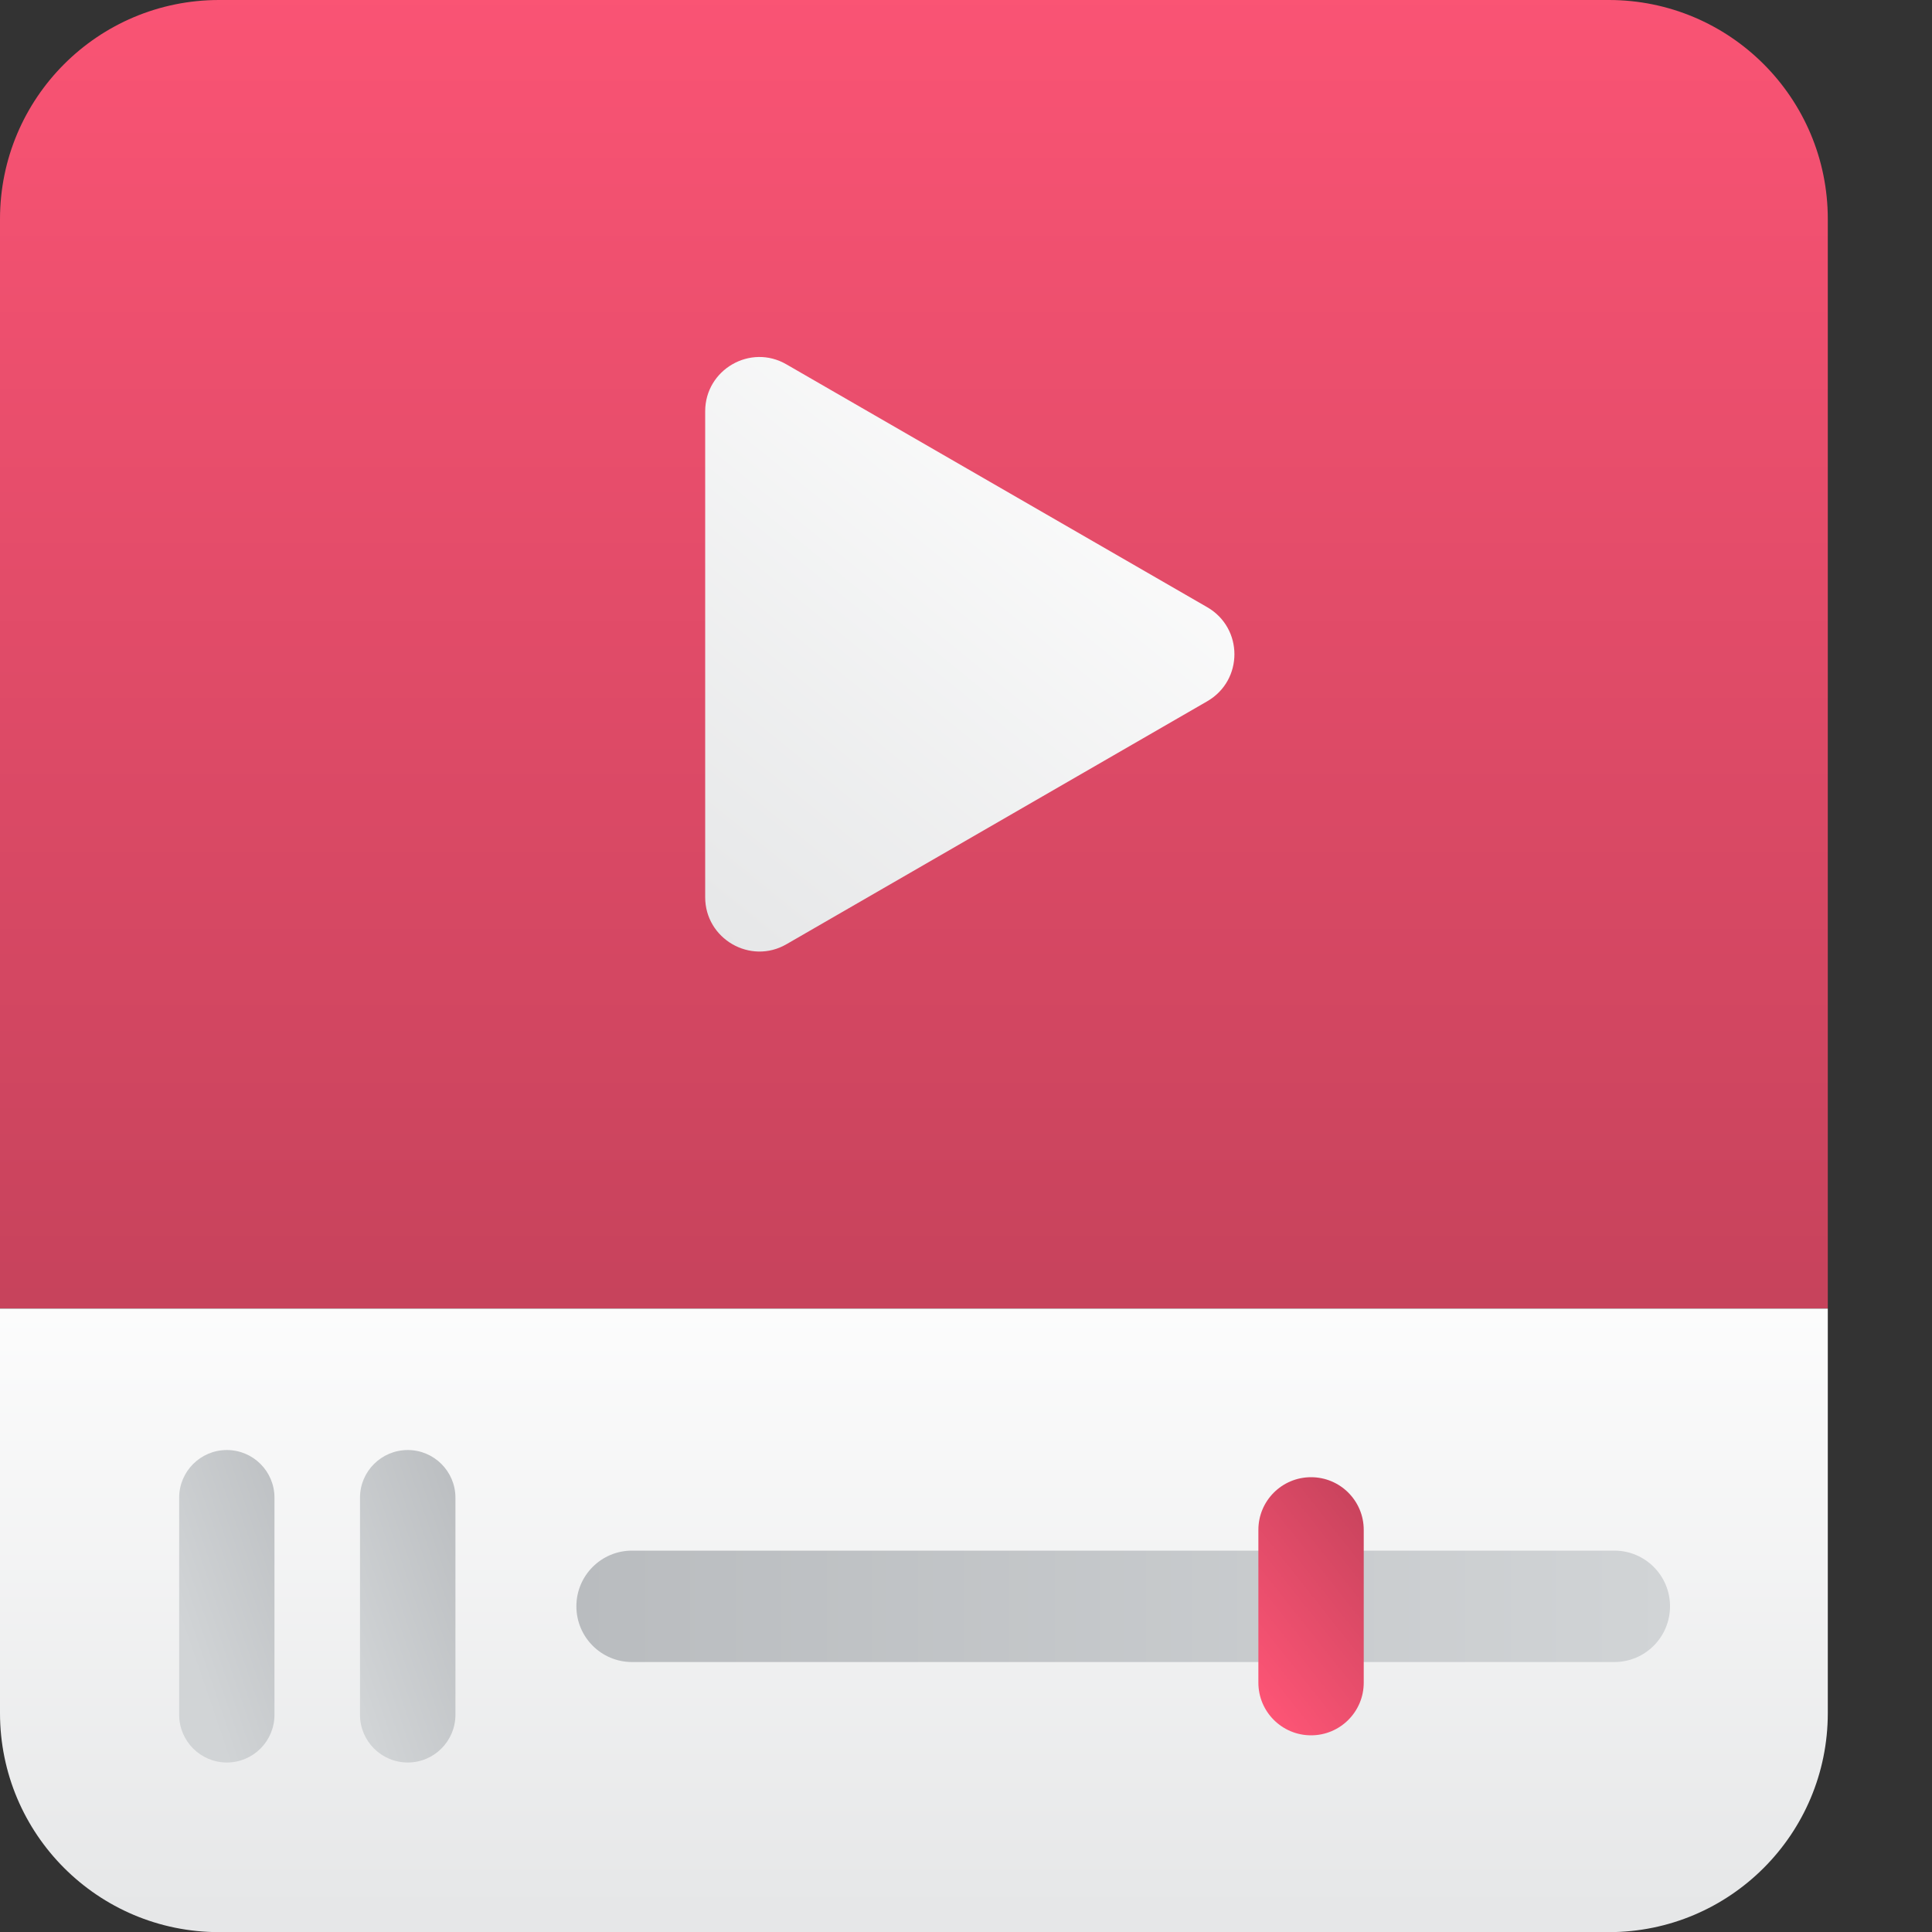 <svg width="15" height="15" viewBox="0 0 15 15" fill="none" xmlns="http://www.w3.org/2000/svg">

    <rect x="0" y="0" width="15" height="15" fill="#333333" stroke="none"/>

    <defs>
        <linearGradient id="paint0_linear_288:551" x1="-0.835" y1="-0.86" x2="-0.835" y2="10.495" gradientUnits="userSpaceOnUse">
            <stop stop-color="#FE5576"/>
            <stop offset="1" stop-color="#C5425B"/>
        </linearGradient>
        <linearGradient id="paint1_linear_288:551" x1="6.455" y1="0.744" x2="2.876" y2="5.155" gradientUnits="userSpaceOnUse">
            <stop stop-color="white"/>
            <stop offset="1" stop-color="#E6E7E8"/>
        </linearGradient>
        <linearGradient id="paint2_linear_288:551" x1="-0.678" y1="9.533" x2="-0.678" y2="14.837" gradientUnits="userSpaceOnUse">
            <stop stop-color="white"/>
            <stop offset="1" stop-color="#E6E7E8"/>
        </linearGradient>
        <linearGradient id="paint3_linear_288:551" x1="4.475" y1="12.904" x2="12.967" y2="12.904" gradientUnits="userSpaceOnUse">
            <stop stop-color="#B9BCBF"/>
            <stop offset="1" stop-color="#D1D4D6"/>
        </linearGradient>
        <linearGradient id="paint4_linear_288:551" x1="9.977" y1="10.735" x2="8.624" y2="11.807" gradientUnits="userSpaceOnUse">
            <stop stop-color="#C5425B"/>
            <stop offset="1" stop-color="#FE5576"/>
        </linearGradient>
        <linearGradient id="paint5_linear_288:551" x1="1.865" y1="9.691" x2="0.554" y2="10.139" gradientUnits="userSpaceOnUse">
            <stop stop-color="#B9BCBF"/>
            <stop offset="1" stop-color="#D1D4D6"/>
        </linearGradient>
        <linearGradient id="paint6_linear_288:551" x1="3.172" y1="10.048" x2="1.861" y2="10.496" gradientUnits="userSpaceOnUse">
            <stop stop-color="#B9BCBF"/>
            <stop offset="1" stop-color="#D1D4D6"/>
        </linearGradient>
    </defs>

    <path d="M14.191 1.701V10.159H0V1.701C0 0.761 0.761 0 1.701 0H12.491C13.43 0 14.191 0.761 14.191 1.701Z" fill="url(#paint0_linear_288:551)"/>
<path d="M9.374 5.444L6.106 7.331C5.826 7.493 5.475 7.289 5.475 6.966V3.193C5.475 2.87 5.826 2.666 6.106 2.829L9.374 4.715C9.654 4.878 9.654 5.281 9.374 5.444Z" fill="url(#paint1_linear_288:551)"/>
<path d="M14.191 10.16V13.3C14.191 14.24 13.43 15.001 12.491 15.001H1.701C0.761 15.001 0 14.24 0 13.3V10.16H14.191Z" fill="url(#paint2_linear_288:551)"/>
<path d="M12.534 12.904H4.907C4.668 12.904 4.475 12.71 4.475 12.471C4.475 12.233 4.668 12.039 4.907 12.039H12.534C12.773 12.039 12.966 12.233 12.966 12.471C12.966 12.71 12.773 12.904 12.534 12.904Z" fill="url(#paint3_linear_288:551)"/>
<path d="M10.179 13.473C9.953 13.473 9.77 13.29 9.77 13.064V11.878C9.77 11.652 9.953 11.469 10.179 11.469C10.405 11.469 10.588 11.652 10.588 11.878V13.064C10.588 13.29 10.405 13.473 10.179 13.473Z" fill="url(#paint4_linear_288:551)"/>
<path d="M1.761 13.684C1.557 13.684 1.391 13.518 1.391 13.313V11.628C1.391 11.424 1.557 11.258 1.761 11.258C1.966 11.258 2.131 11.424 2.131 11.628V13.313C2.131 13.518 1.966 13.684 1.761 13.684Z" fill="url(#paint5_linear_288:551)"/>
<path d="M3.166 13.684C2.961 13.684 2.795 13.518 2.795 13.313V11.628C2.795 11.424 2.961 11.258 3.166 11.258C3.37 11.258 3.536 11.424 3.536 11.628V13.313C3.536 13.518 3.37 13.684 3.166 13.684Z" fill="url(#paint6_linear_288:551)"/>

</svg>
